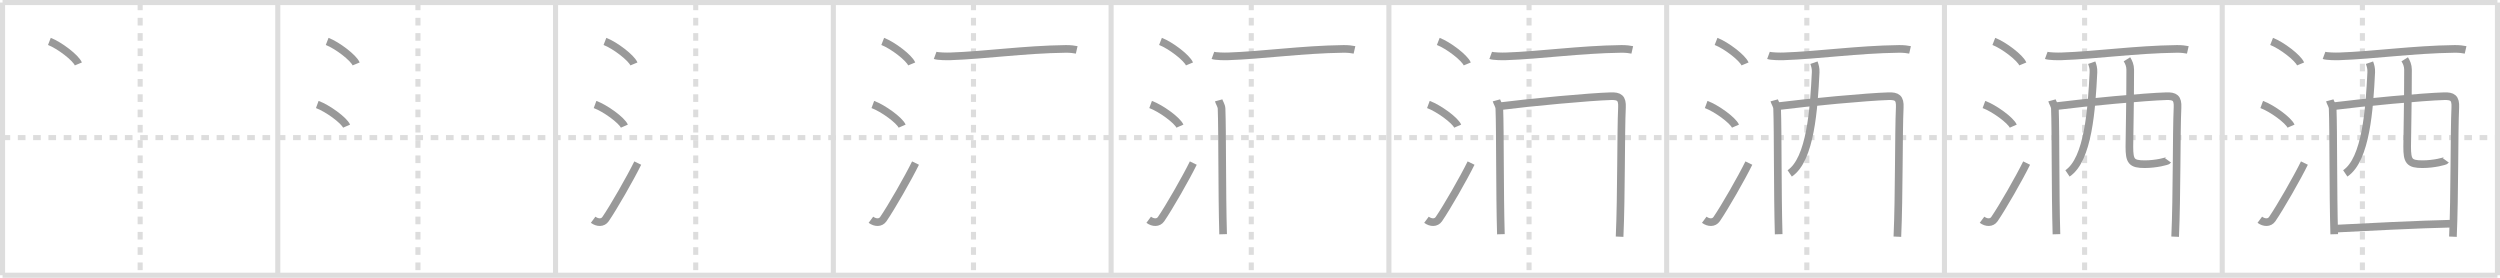 <svg width="981px" height="109px" viewBox="0 0 981 109" xmlns="http://www.w3.org/2000/svg" xmlns:xlink="http://www.w3.org/1999/xlink" xml:space="preserve" version="1.1" baseProfile="full">
<line x1="1" y1="1" x2="980" y2="1" style="stroke:#ddd;stroke-width:2"></line>
<line x1="1" y1="1" x2="1" y2="108" style="stroke:#ddd;stroke-width:2"></line>
<line x1="1" y1="108" x2="980" y2="108" style="stroke:#ddd;stroke-width:2"></line>
<line x1="980" y1="1" x2="980" y2="108" style="stroke:#ddd;stroke-width:2"></line>
<line x1="109" y1="1" x2="109" y2="108" style="stroke:#ddd;stroke-width:2"></line>
<line x1="218" y1="1" x2="218" y2="108" style="stroke:#ddd;stroke-width:2"></line>
<line x1="327" y1="1" x2="327" y2="108" style="stroke:#ddd;stroke-width:2"></line>
<line x1="436" y1="1" x2="436" y2="108" style="stroke:#ddd;stroke-width:2"></line>
<line x1="545" y1="1" x2="545" y2="108" style="stroke:#ddd;stroke-width:2"></line>
<line x1="654" y1="1" x2="654" y2="108" style="stroke:#ddd;stroke-width:2"></line>
<line x1="763" y1="1" x2="763" y2="108" style="stroke:#ddd;stroke-width:2"></line>
<line x1="872" y1="1" x2="872" y2="108" style="stroke:#ddd;stroke-width:2"></line>
<line x1="1" y1="54" x2="980" y2="54" style="stroke:#ddd;stroke-width:2;stroke-dasharray:3 3"></line>
<line x1="55" y1="1" x2="55" y2="108" style="stroke:#ddd;stroke-width:2;stroke-dasharray:3 3"></line>
<line x1="164" y1="1" x2="164" y2="108" style="stroke:#ddd;stroke-width:2;stroke-dasharray:3 3"></line>
<line x1="273" y1="1" x2="273" y2="108" style="stroke:#ddd;stroke-width:2;stroke-dasharray:3 3"></line>
<line x1="382" y1="1" x2="382" y2="108" style="stroke:#ddd;stroke-width:2;stroke-dasharray:3 3"></line>
<line x1="491" y1="1" x2="491" y2="108" style="stroke:#ddd;stroke-width:2;stroke-dasharray:3 3"></line>
<line x1="600" y1="1" x2="600" y2="108" style="stroke:#ddd;stroke-width:2;stroke-dasharray:3 3"></line>
<line x1="709" y1="1" x2="709" y2="108" style="stroke:#ddd;stroke-width:2;stroke-dasharray:3 3"></line>
<line x1="818" y1="1" x2="818" y2="108" style="stroke:#ddd;stroke-width:2;stroke-dasharray:3 3"></line>
<line x1="927" y1="1" x2="927" y2="108" style="stroke:#ddd;stroke-width:2;stroke-dasharray:3 3"></line>
<path d="M19.38,16.25c4.01,1.56,10.36,6.41,11.37,8.84" style="fill:none;stroke:#999;stroke-width:3"></path>

<path d="M128.38,16.25c4.01,1.56,10.36,6.41,11.37,8.84" style="fill:none;stroke:#999;stroke-width:3"></path>
<path d="M124.5,41c4.06,1.5,10.48,6.17,11.5,8.5" style="fill:none;stroke:#999;stroke-width:3"></path>

<path d="M237.38,16.25c4.01,1.56,10.36,6.41,11.37,8.84" style="fill:none;stroke:#999;stroke-width:3"></path>
<path d="M233.5,41c4.06,1.5,10.48,6.17,11.5,8.5" style="fill:none;stroke:#999;stroke-width:3"></path>
<path d="M232.75,86.23c1.71,1.27,3.78,1.32,4.86-0.25c3.14-4.57,9.79-16.16,12.64-21.99" style="fill:none;stroke:#999;stroke-width:3"></path>

<path d="M346.38,16.25c4.01,1.56,10.36,6.41,11.37,8.84" style="fill:none;stroke:#999;stroke-width:3"></path>
<path d="M342.5,41c4.06,1.5,10.48,6.17,11.5,8.5" style="fill:none;stroke:#999;stroke-width:3"></path>
<path d="M341.75,86.23c1.71,1.27,3.78,1.32,4.86-0.25c3.14-4.57,9.79-16.16,12.64-21.99" style="fill:none;stroke:#999;stroke-width:3"></path>
<path d="M366.95,21.73c1.06,0.39,4.74,0.43,5.8,0.39c13.96-0.47,28.82-2.7,45.47-2.93c1.76-0.02,3.4,0.19,4.28,0.39" style="fill:none;stroke:#999;stroke-width:3"></path>

<path d="M455.38,16.25c4.01,1.56,10.36,6.41,11.37,8.84" style="fill:none;stroke:#999;stroke-width:3"></path>
<path d="M451.5,41c4.06,1.5,10.48,6.17,11.5,8.5" style="fill:none;stroke:#999;stroke-width:3"></path>
<path d="M450.75,86.23c1.71,1.27,3.78,1.32,4.86-0.25c3.14-4.57,9.79-16.16,12.64-21.99" style="fill:none;stroke:#999;stroke-width:3"></path>
<path d="M475.95,21.73c1.06,0.39,4.74,0.43,5.8,0.39c13.96-0.47,28.82-2.7,45.47-2.93c1.76-0.02,3.4,0.19,4.28,0.39" style="fill:none;stroke:#999;stroke-width:3"></path>
<path d="M478.2,39.38c0.26,0.95,1.09,2.01,1.14,3.25c0.35,9.04,0.12,32.17,0.61,49.28" style="fill:none;stroke:#999;stroke-width:3"></path>

<path d="M564.38,16.25c4.01,1.56,10.36,6.41,11.37,8.84" style="fill:none;stroke:#999;stroke-width:3"></path>
<path d="M560.5,41c4.06,1.5,10.48,6.17,11.5,8.5" style="fill:none;stroke:#999;stroke-width:3"></path>
<path d="M559.75,86.23c1.71,1.27,3.78,1.32,4.86-0.25c3.14-4.57,9.79-16.16,12.64-21.99" style="fill:none;stroke:#999;stroke-width:3"></path>
<path d="M584.95,21.73c1.06,0.39,4.74,0.43,5.8,0.39c13.96-0.47,28.82-2.7,45.47-2.93c1.76-0.02,3.4,0.19,4.28,0.39" style="fill:none;stroke:#999;stroke-width:3"></path>
<path d="M587.2,39.38c0.26,0.95,1.09,2.01,1.14,3.25c0.35,9.04,0.12,32.17,0.61,49.28" style="fill:none;stroke:#999;stroke-width:3"></path>
<path d="M588.71,41.67c11.84-1.52,35.24-3.69,43.32-3.92c3.34-0.1,4.61,0.68,4.43,4.41C636.0,52,636.25,76.75,635.53,92.88" style="fill:none;stroke:#999;stroke-width:3"></path>

<path d="M673.38,16.25c4.01,1.56,10.36,6.41,11.37,8.84" style="fill:none;stroke:#999;stroke-width:3"></path>
<path d="M669.5,41c4.06,1.5,10.48,6.17,11.5,8.5" style="fill:none;stroke:#999;stroke-width:3"></path>
<path d="M668.75,86.23c1.71,1.27,3.78,1.32,4.86-0.25c3.14-4.57,9.79-16.16,12.64-21.99" style="fill:none;stroke:#999;stroke-width:3"></path>
<path d="M693.95,21.73c1.06,0.39,4.74,0.43,5.8,0.39c13.96-0.47,28.82-2.7,45.47-2.93c1.76-0.02,3.4,0.19,4.28,0.39" style="fill:none;stroke:#999;stroke-width:3"></path>
<path d="M696.2,39.38c0.26,0.95,1.09,2.01,1.14,3.25c0.35,9.04,0.12,32.17,0.61,49.28" style="fill:none;stroke:#999;stroke-width:3"></path>
<path d="M697.71,41.67c11.84-1.52,35.24-3.69,43.32-3.92c3.34-0.1,4.61,0.68,4.43,4.41C745.0,52,745.25,76.75,744.53,92.88" style="fill:none;stroke:#999;stroke-width:3"></path>
<path d="M711.79,24.6c0.4,1.15,0.75,2.17,0.68,3.76c-0.7,14.3-2.01,34.21-10.19,39.68" style="fill:none;stroke:#999;stroke-width:3"></path>

<path d="M782.38,16.25c4.01,1.56,10.36,6.41,11.37,8.84" style="fill:none;stroke:#999;stroke-width:3"></path>
<path d="M778.5,41c4.06,1.5,10.48,6.17,11.5,8.5" style="fill:none;stroke:#999;stroke-width:3"></path>
<path d="M777.75,86.23c1.71,1.27,3.78,1.32,4.86-0.25c3.14-4.57,9.79-16.16,12.64-21.99" style="fill:none;stroke:#999;stroke-width:3"></path>
<path d="M802.95,21.73c1.06,0.39,4.74,0.43,5.8,0.39c13.96-0.47,28.82-2.7,45.47-2.93c1.76-0.02,3.4,0.19,4.28,0.39" style="fill:none;stroke:#999;stroke-width:3"></path>
<path d="M805.2,39.38c0.26,0.95,1.09,2.01,1.14,3.25c0.35,9.04,0.12,32.17,0.61,49.28" style="fill:none;stroke:#999;stroke-width:3"></path>
<path d="M806.71,41.67c11.84-1.52,35.24-3.69,43.32-3.92c3.34-0.1,4.61,0.68,4.43,4.41C854.0,52,854.25,76.75,853.53,92.88" style="fill:none;stroke:#999;stroke-width:3"></path>
<path d="M820.79,24.6c0.4,1.15,0.75,2.17,0.68,3.76c-0.7,14.3-2.01,34.21-10.19,39.68" style="fill:none;stroke:#999;stroke-width:3"></path>
<path d="M834.61,23.27c0.69,1.1,1.29,2.4,1.29,4.09c0,14.82-0.33,25.65-0.33,30.14c0,5.76,0.78,6.93,6.03,6.93c4.45,0,8.88-1.16,9.13-1.5" style="fill:none;stroke:#999;stroke-width:3"></path>

<path d="M891.38,16.25c4.01,1.56,10.36,6.41,11.37,8.84" style="fill:none;stroke:#999;stroke-width:3"></path>
<path d="M887.5,41c4.06,1.5,10.48,6.17,11.5,8.5" style="fill:none;stroke:#999;stroke-width:3"></path>
<path d="M886.75,86.23c1.71,1.27,3.78,1.32,4.86-0.25c3.14-4.57,9.79-16.16,12.64-21.99" style="fill:none;stroke:#999;stroke-width:3"></path>
<path d="M911.95,21.73c1.06,0.39,4.74,0.43,5.8,0.39c13.96-0.47,28.82-2.7,45.47-2.93c1.76-0.02,3.4,0.19,4.28,0.39" style="fill:none;stroke:#999;stroke-width:3"></path>
<path d="M914.2,39.38c0.26,0.95,1.09,2.01,1.14,3.25c0.35,9.04,0.12,32.17,0.61,49.28" style="fill:none;stroke:#999;stroke-width:3"></path>
<path d="M915.71,41.67c11.84-1.52,35.24-3.69,43.32-3.92c3.34-0.1,4.61,0.68,4.43,4.41C963.0,52,963.25,76.75,962.53,92.88" style="fill:none;stroke:#999;stroke-width:3"></path>
<path d="M929.79,24.6c0.4,1.15,0.75,2.17,0.68,3.76c-0.7,14.3-2.01,34.21-10.19,39.68" style="fill:none;stroke:#999;stroke-width:3"></path>
<path d="M943.61,23.27c0.69,1.1,1.29,2.4,1.29,4.09c0,14.82-0.33,25.65-0.33,30.14c0,5.76,0.78,6.93,6.03,6.93c4.45,0,8.88-1.16,9.13-1.5" style="fill:none;stroke:#999;stroke-width:3"></path>
<path d="M916.08,89.74c9.93-0.54,34.41-1.76,46.49-1.99" style="fill:none;stroke:#999;stroke-width:3"></path>

</svg>